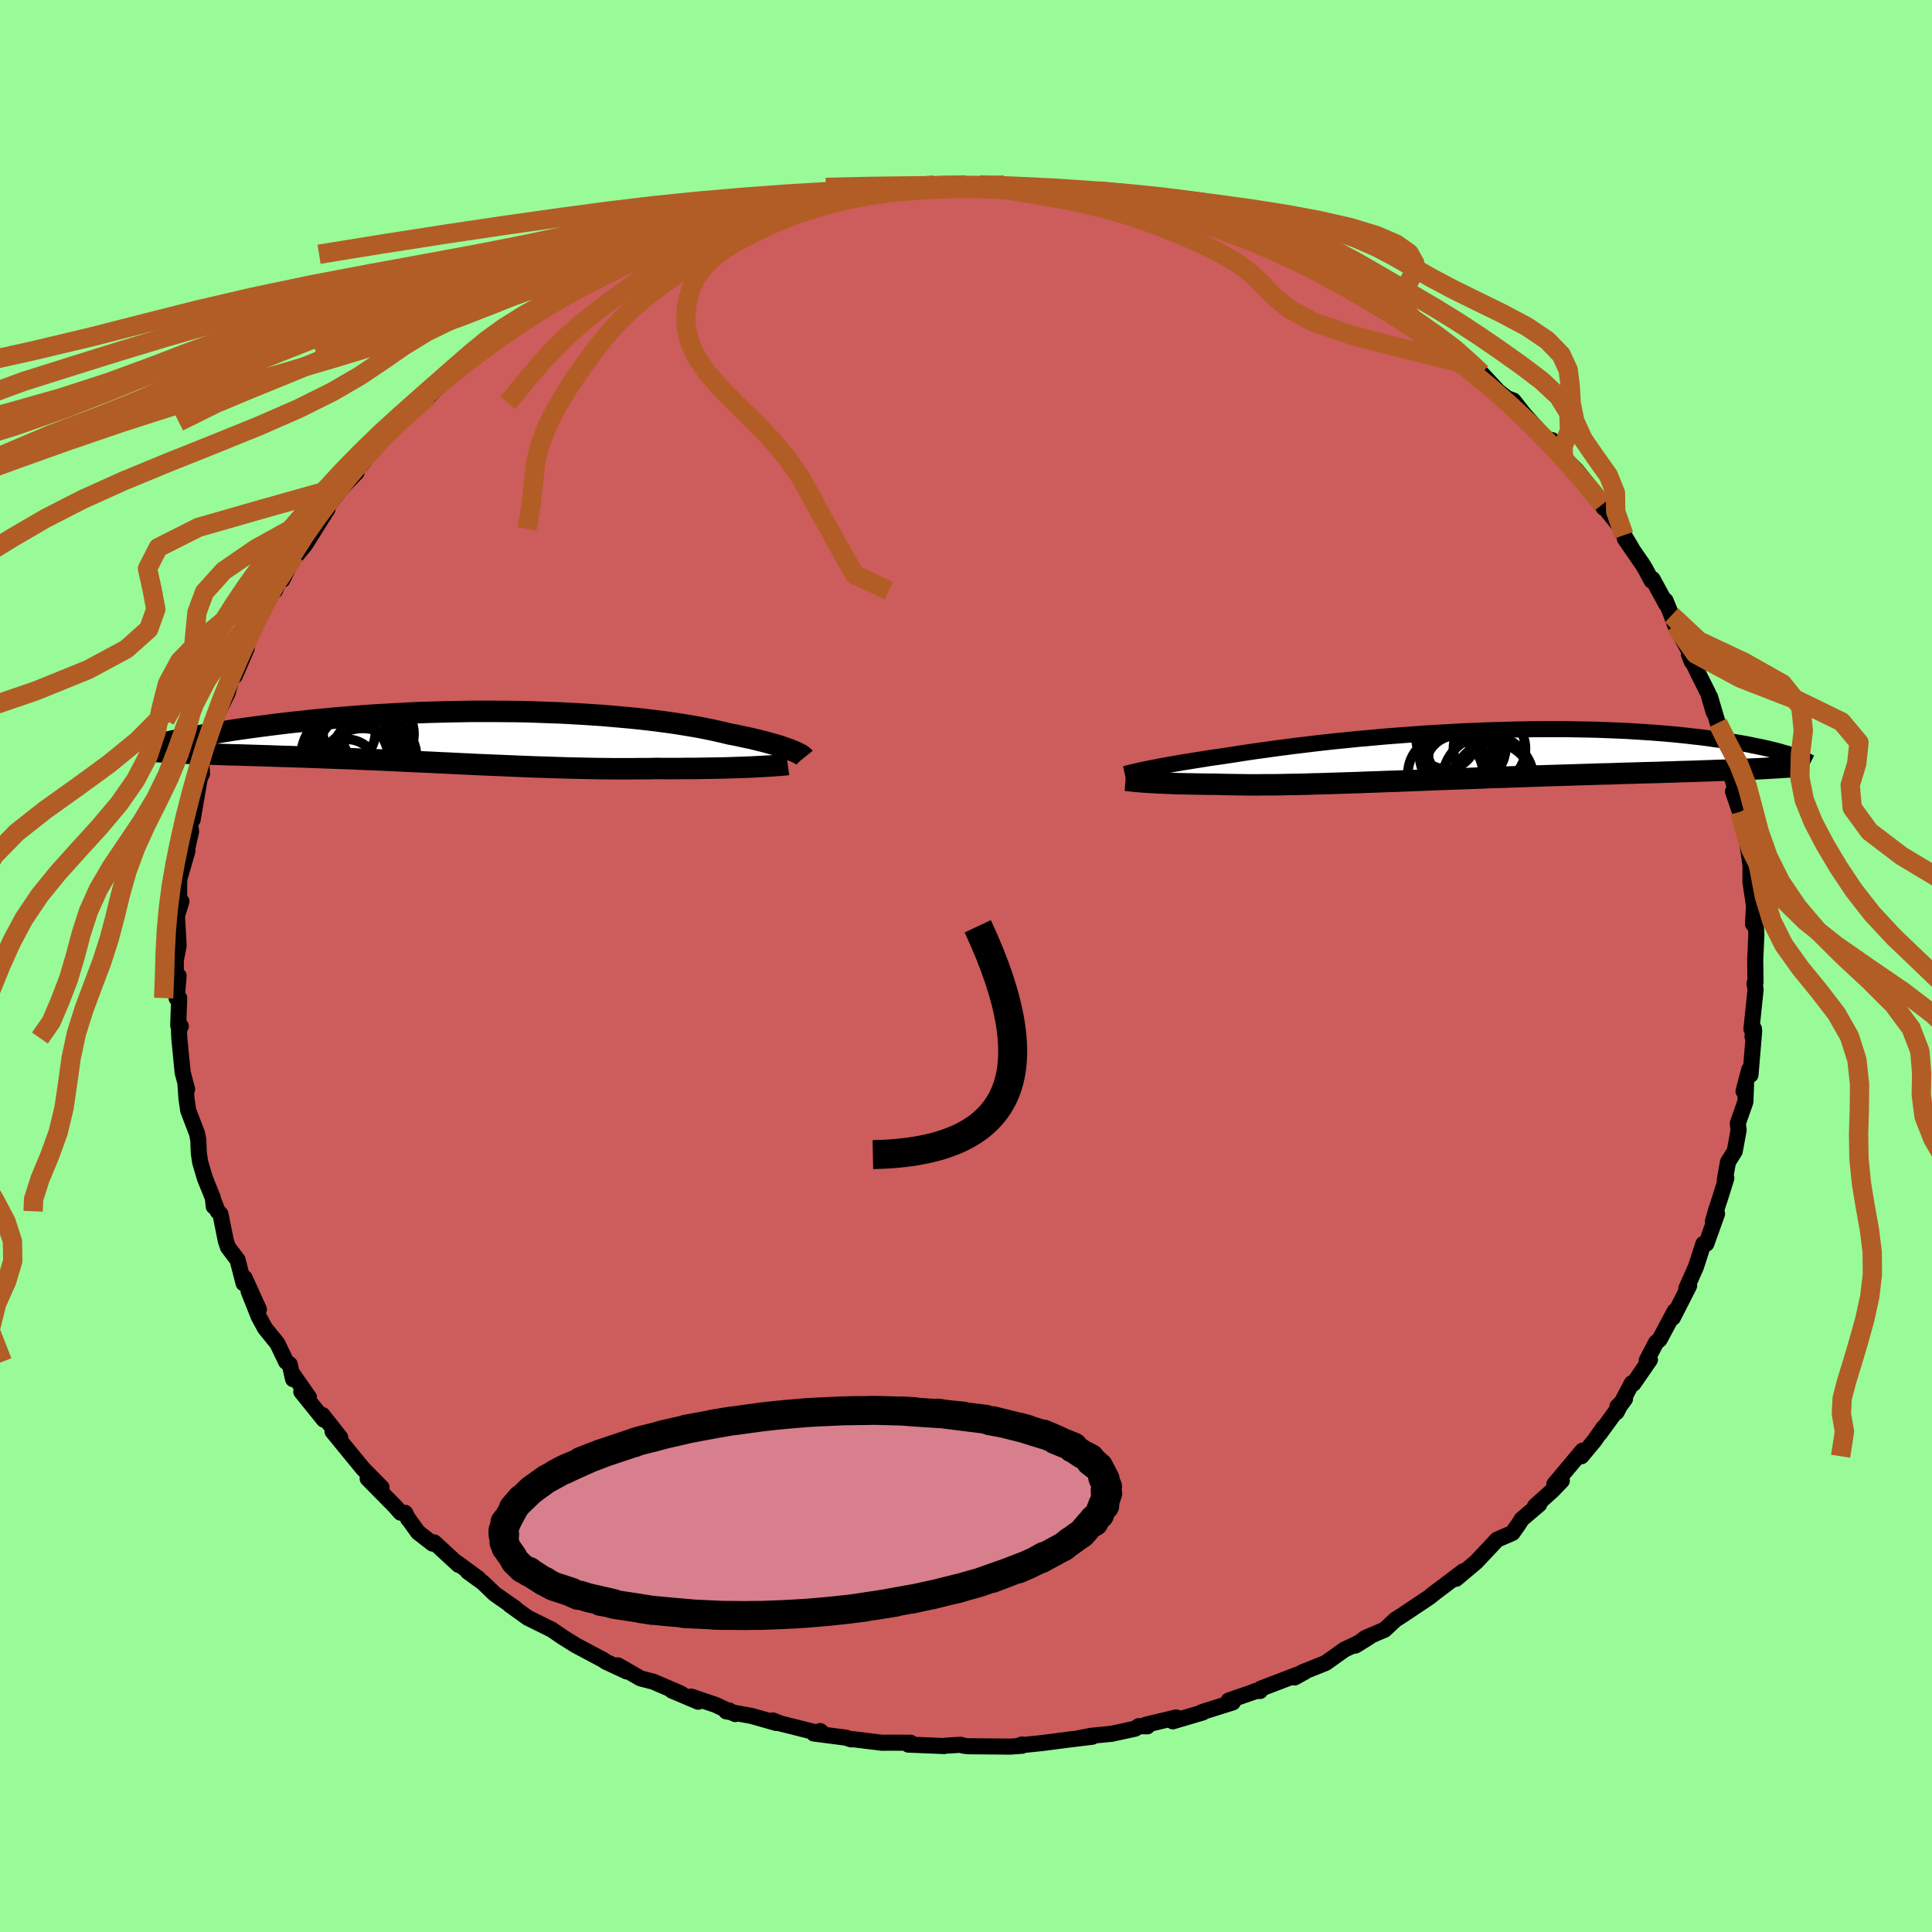 <svg viewBox="-100 -100 200 200" xmlns="http://www.w3.org/2000/svg" width="500" height="500" id="face-svg">
    <defs>
      <clipPath id="leftEyeClipPath">
        <polyline points="33.47,1.38 33.21,1.28 32.93,1.18 32.62,1.07 32.29,0.96 31.93,0.85 31.55,0.74 31.15,0.63 30.72,0.51 30.27,0.4 29.79,0.28 29.29,0.16 28.77,0.05 28.22,-0.07 27.65,-0.19 27.06,-0.3 26.49,-0.44 25.88,-0.58 25.24,-0.72 24.56,-0.86 23.84,-1 23.09,-1.13 22.3,-1.26 21.48,-1.39 20.63,-1.51 19.74,-1.63 18.83,-1.74 17.89,-1.85 16.92,-1.95 15.92,-2.04 14.9,-2.13 13.86,-2.22 12.8,-2.29 11.72,-2.36 10.63,-2.42 9.52,-2.48 8.4,-2.52 7.27,-2.56 6.14,-2.6 4.99,-2.62 3.84,-2.63 2.69,-2.64 1.54,-2.64 0.39,-2.64 -0.75,-2.62 -1.89,-2.6 -3.02,-2.57 -4.15,-2.54 -5.26,-2.5 -6.36,-2.45 -7.45,-2.39 -8.52,-2.33 -9.58,-2.27 -10.62,-2.2 -11.64,-2.12 -12.65,-2.04 -13.63,-1.96 -14.59,-1.87 -15.53,-1.78 -16.44,-1.69 -17.33,-1.59 -18.2,-1.5 -19.05,-1.4 -19.87,-1.3 -20.67,-1.2 -21.44,-1.1 -22.19,-1 -22.92,-0.9 -23.63,-0.8 -24.32,-0.7 -24.98,-0.59 -25.63,-0.49 -26.25,-0.39 -26.85,-0.29 -27.43,-0.19 -27.99,-0.08 -28.52,0.01 -29.03,0.11 -29.53,0.21 -30,0.31 -30.85,1.61 -30.45,1.63 -30.04,1.65 -29.61,1.67 -29.17,1.69 -28.71,1.71 -28.23,1.73 -27.73,1.74 -27.22,1.76 -26.7,1.78 -26.15,1.8 -25.59,1.82 -25.02,1.84 -24.43,1.86 -23.83,1.87 -23.21,1.89 -22.57,1.91 -21.91,1.93 -21.24,1.95 -20.55,1.97 -19.84,2 -19.12,2.02 -18.37,2.04 -17.62,2.07 -16.85,2.09 -16.06,2.12 -15.26,2.15 -14.45,2.18 -13.62,2.21 -12.78,2.24 -11.93,2.27 -11.07,2.31 -10.2,2.35 -9.31,2.38 -8.42,2.42 -7.52,2.46 -6.61,2.51 -5.7,2.55 -4.77,2.59 -3.84,2.63 -2.91,2.68 -1.97,2.72 -1.03,2.77 -0.08,2.81 0.87,2.86 1.82,2.9 2.78,2.94 3.73,2.98 4.69,3.02 5.65,3.06 6.6,3.1 7.56,3.13 8.51,3.16 9.46,3.19 10.4,3.22 11.34,3.24 12.28,3.26 13.21,3.28 14.14,3.29 15.06,3.3 15.97,3.3 16.87,3.3 17.77,3.29 18.65,3.29 19.52,3.27 20.27,3.28 21.02,3.28 21.75,3.28 22.46,3.27 23.17,3.27 23.87,3.26 24.55,3.25 25.21,3.24 25.86,3.23 26.49,3.22 27.11,3.2 27.7,3.18 28.28,3.16 28.83,3.14 29.37,3.12" />
      </clipPath>
      <clipPath id="rightEyeClipPath">
        <polyline points="-31.89,1.41 -31.51,1.33 -31.11,1.26 -30.68,1.17 -30.23,1.09 -29.74,1 -29.24,0.91 -28.7,0.82 -28.14,0.72 -27.55,0.63 -26.94,0.53 -26.3,0.43 -25.64,0.32 -24.95,0.22 -24.24,0.12 -23.51,0.01 -22.79,-0.1 -22.04,-0.22 -21.24,-0.34 -20.4,-0.46 -19.52,-0.58 -18.61,-0.71 -17.66,-0.83 -16.68,-0.96 -15.66,-1.08 -14.62,-1.21 -13.55,-1.33 -12.45,-1.45 -11.32,-1.56 -10.18,-1.68 -9.02,-1.78 -7.84,-1.89 -6.65,-1.99 -5.44,-2.08 -4.23,-2.17 -3.01,-2.26 -1.78,-2.33 -0.56,-2.4 0.67,-2.47 1.89,-2.52 3.11,-2.57 4.32,-2.61 5.52,-2.64 6.71,-2.67 7.88,-2.69 9.04,-2.7 10.19,-2.7 11.31,-2.7 12.42,-2.68 13.5,-2.66 14.56,-2.64 15.6,-2.6 16.61,-2.56 17.6,-2.52 18.56,-2.46 19.5,-2.4 20.4,-2.34 21.28,-2.27 22.13,-2.2 22.96,-2.12 23.75,-2.04 24.52,-1.95 25.26,-1.87 25.98,-1.78 26.67,-1.68 27.33,-1.59 27.97,-1.5 28.59,-1.4 29.18,-1.31 29.75,-1.21 30.3,-1.11 30.82,-1 31.32,-0.9 31.8,-0.8 32.26,-0.7 32.7,-0.59 33.11,-0.49 33.5,-0.39 33.87,-0.28 34.23,-0.18 30.67,1.43 30.09,1.46 29.49,1.49 28.87,1.51 28.24,1.54 27.58,1.56 26.91,1.58 26.23,1.61 25.52,1.63 24.8,1.66 24.07,1.68 23.32,1.7 22.55,1.73 21.77,1.75 20.98,1.78 20.17,1.8 19.34,1.82 18.49,1.85 17.62,1.87 16.74,1.9 15.84,1.93 14.92,1.95 14,1.98 13.05,2.01 12.1,2.04 11.13,2.07 10.15,2.1 9.16,2.13 8.16,2.16 7.15,2.2 6.14,2.23 5.12,2.27 4.09,2.3 3.07,2.34 2.04,2.38 1.01,2.42 -0.03,2.45 -1.06,2.49 -2.08,2.53 -3.11,2.57 -4.13,2.61 -5.14,2.65 -6.14,2.69 -7.14,2.72 -8.13,2.76 -9.11,2.79 -10.08,2.83 -11.03,2.86 -11.97,2.89 -12.9,2.92 -13.81,2.95 -14.71,2.97 -15.59,3 -16.45,3.02 -17.3,3.03 -18.12,3.05 -18.93,3.06 -19.71,3.06 -20.48,3.07 -21.22,3.07 -21.95,3.06 -22.65,3.05 -23.33,3.04 -23.99,3.03 -24.63,3.01 -25.22,3 -25.81,3 -26.37,2.99 -26.92,2.98 -27.46,2.97 -27.98,2.96 -28.48,2.95 -28.96,2.94 -29.43,2.92 -29.87,2.9 -30.3,2.88 -30.72,2.87 -31.11,2.84 -31.48,2.82 -31.83,2.8" />
      </clipPath>
      <filter id="fuzzy">
        <feTurbulence id="turbulence" baseFrequency="0.05" numOctaves="3" type="noise" result="noise" />
        <feDisplacementMap in="SourceGraphic" in2="noise" scale="2" />
      </filter>
      <linearGradient id="rainbowGradient" x1="0%" y1="0%" x2="100%" y2="0%">
        <stop offset="0%" style="stop-color: [object Object]; stop-opacity: 1" />
        <stop offset="50%" style="stop-color: [object Object]; stop-opacity: 1" />
        <stop offset="100%" style="stop-color: [object Object]; stop-opacity: 1" />
      </linearGradient>
    </defs>
    <rect x="-100" y="-100" width="100%" height="100%" fill="rgb(152, 251, 152)" />
    <polyline id="faceContour" points="81.72,1.18 81.73,1.7 81.62,1.82 81.74,2.41 81.31,6.53 81.57,6.51 81.42,7.31 81.59,6.73 81.21,11.27 81.08,10.72 80.49,12.96 80.75,12.29 80.68,14.06 79.9,16.28 79.98,17 79.58,19.17 78.88,20.3 78.55,22.15 78.71,21.96 78.07,24 77.65,25.29 77.31,26.49 77.75,25.64 76.64,28.75 76.33,28.77 75.56,31.15 74.57,33.37 74.86,33.09 74.37,34.06 73.17,36.41 73.37,35.73 71.8,38.67 71.44,38.97 70.47,40.83 70.8,40.76 69.08,43.25 68.92,43.2 67.35,46.18 67.44,45.6 68.22,44.81 65.61,48.39 65.99,47.79 65.03,49.16 63.71,50.75 63.82,50.17 60.91,53.64 61.68,53.28 60.7,54.3 58.9,55.92 59.34,55.73 57.54,57.26 57.21,57.78 56.57,58.69 54.98,59.38 53.61,60.84 52.81,61.69 52.3,62.12 50.73,63.44 51.49,62.65 48.13,65.19 48.8,64.67 47.98,65.33 44.94,67.36 44.48,67.64 43.33,68.71 41.32,69.57 40.31,70.35 41.75,69.46 40.32,70.23 39.2,70.75 37.23,72.15 34.81,73.12 34.02,73.65 35.07,73.07 30.51,74.81 30.44,75.05 29.97,75.05 30.07,75.04 27.19,76.04 27.62,76.23 24.38,77.25 24.52,77.27 21.41,78.19 21.76,77.79 18.59,78.55 18.77,78.71 17.88,78.69 17.52,78.95 15.08,79.48 12.94,79.69 11.53,79.97 13.06,79.79 10.89,80.05 7.88,80.44 5.56,80.68 5.78,80.59 5.8,80.72 4.58,80.81 3.55,80.8 0.16,80.77 -0.31,80.7 -0.56,80.62 -2.09,80.71 -2.25,80.75 -5.97,80.6 -5.73,80.41 -7.59,80.4 -8.7,80.41 -11.71,80.04 -11.89,80.06 -12.44,79.88 -15.76,79.45 -15.09,79.2 -14.72,79.54 -19.19,78.42 -20,78.1 -19.61,78.37 -22.21,77.63 -24.82,77.16 -24.51,77.07 -23.89,77.44 -25.94,76.48 -28.46,75.63 -27.72,76.16 -30.44,75.01 -29.48,75.33 -32.39,74.08 -33.68,73.75 -36.03,72.4 -36.26,72.42 -35.12,73.03 -37.29,72.02 -37.54,71.84 -40.4,70.32 -41.93,69.36 -41.89,69.38 -42.88,68.7 -45.37,67.47 -47.22,66.14 -46.67,66.48 -48.78,65.01 -50.01,63.83 -51.57,62.7 -50.47,63.41 -52.66,61.8 -52.52,62 -55.06,59.66 -55.23,59.79 -56.72,58.63 -57.79,57.15 -57.74,57.26 -58.06,56.61 -58.53,56.59 -59.14,55.9 -61.94,53.06 -60.5,53.98 -62.41,52.05 -63.79,50.37 -65.57,48.19 -64.78,48.81 -66.62,46.48 -66.47,46.97 -68.81,44.07 -68.02,44.65 -69.63,42.34 -69.66,42.77 -70.01,41.23 -70.38,40.97 -71.29,39.07 -72.55,37.52 -73.21,36.31 -74.27,33.65 -73.2,35.55 -74.67,32.3 -74.78,32.85 -75.41,30.42 -76.4,29.11 -76.62,28.46 -77.18,25.68 -77.47,25.39 -77.9,24.29 -77.87,24.9 -77.97,23.99 -78.79,21.97 -79.28,20.3 -79.42,19.36 -79.47,18.04 -79.6,17.35 -80.52,14.94 -80.69,13.77 -80.81,12.08 -80.63,12.75 -81.09,11.03 -81.44,7.46 -81.49,6.12 -81.28,6.23 -81.55,6.15 -81.45,3.32 -81.71,3.35 -81.51,1.02 -81.8,0.8 -81.8,-0.59 -81.51,-2.11 -81.68,-5.21 -81.22,-6.69 -81.44,-6.02 -81.46,-8.07 -81.44,-9 -80.59,-11.94 -81.07,-10.27 -80.53,-12.54 -80.22,-13.93 -80.43,-15.42 -80.28,-15.28 -80.06,-15.14 -79.33,-19.4 -79.09,-19.9 -79.15,-20.9 -78.33,-23.6 -78.27,-23.67 -77.81,-24.97 -77.81,-25.48 -76.42,-28.3 -76.05,-29.73 -75.7,-30.03 -74.47,-32.87 -74.96,-32.08 -74.72,-32.61 -73.97,-34.63 -73.43,-35.51 -73.31,-35.7 -71.88,-38.83 -71.54,-38.85 -70.93,-40.27 -70.78,-39.97 -69.5,-42.52 -69.53,-42.26 -68.41,-43.62 -66.09,-47.32 -67.83,-45.25 -67.07,-46.22 -66.05,-47.67 -64.58,-49.55 -63.09,-51.09 -63.95,-50.41 -62.33,-52.22 -62.7,-52.07 -60.85,-54.17 -58.74,-56.11 -58.72,-56.33 -57.43,-57.29 -55.57,-59.03 -56.32,-58.29 -55.69,-58.96 -53.29,-61.15 -52.52,-61.66 -51.59,-62.44 -49.85,-64.01 -50.42,-63.68 -49.3,-64.27 -48.07,-65.13 -47.48,-65.9 -44.71,-67.65 -45.53,-67.11 -45.57,-66.91 -43,-68.66 -40.85,-69.82 -41.29,-69.93 -37.81,-71.52 -38.05,-71.5 -37.08,-72.17 -37.64,-71.53 -32.8,-73.97 -32.62,-74.15 -33.82,-73.68 -31.03,-74.5 -30.93,-74.93 -29.24,-75.33 -28.25,-75.88 -26.89,-76.25 -25.31,-76.99 -23.21,-77.49 -22.8,-77.46 -23.24,-77.4 -18.63,-78.9 -18.17,-78.59 -17.09,-79.1 -18.46,-78.62 -16.86,-79.13 -13.61,-79.72 -12.2,-79.86 -12.64,-79.65 -9.2,-80.29 -10.13,-80.27 -7.02,-80.6 -5.27,-80.79 -5.61,-80.68 -3.3,-80.65 -1.63,-80.92 -3.31,-80.85 0.82,-80.86 0.02,-80.86 3.3,-80.66 3.44,-80.59 3.97,-80.83 4.63,-80.62 9.42,-80.14 9.89,-80.23 10.62,-79.94 11.69,-80.04 14.14,-79.53 13.28,-79.76 16.16,-79.04 14.83,-79.45 15.62,-79.5 20.24,-78.18 20.76,-78.04 19.87,-78.29 21.64,-78.01 25.39,-76.68 24.35,-77.06 26.89,-76.26 27.18,-76.29 30.52,-75.28 29.73,-75.28 31.27,-74.55 32.83,-74.13 34.6,-73.33 34.74,-73.37 34.59,-73.2 36.99,-71.94 37.45,-71.93 39.33,-70.89 40.74,-69.96 39.92,-70.29 42.19,-69.22 44.85,-67.42 45.08,-67.34 45.32,-67.47 46.94,-66.38 47.92,-65.53 49.93,-64.07 50.83,-63.55 52.3,-62.34 51.49,-62.69 53.68,-60.87 53.36,-61.36 55.1,-59.49 56.01,-58.78 56.67,-58.53 57.77,-57.13 60.05,-54.58 60.68,-54.43 60.93,-53.65 61.99,-52.5 61.86,-52.64 63.2,-51.32 64.91,-49.18 65.25,-48.76 66.02,-47.43 65.86,-47.77 67.67,-45.53 68.11,-44.6 68.95,-43.19 68.21,-44.23 70.09,-41.5 70.35,-41.06 70.98,-39.88 71.07,-40.06 72.51,-37.42 72.42,-37.82 73.04,-36.3 73.41,-35.27 74.79,-32.72 75.13,-31.51 74.84,-32.26 75.81,-30.26 76.84,-28.21 77.4,-26.27 77.02,-27.86 77.82,-25.16 78.41,-23.44 78.46,-22.47 79.08,-20.97 78.72,-21.35 79.69,-18.22 79.4,-18.07 80.12,-15.95 80.04,-16.61 80.39,-15.24 80.72,-13.9 81.11,-11.16 81.32,-9.53 81.22,-10.46 81.2,-8.74 81.58,-6.21 81.47,-4.36 81.7,-5.04 81.82,-3.32 81.7,-0.63 81.72,1.18 81.73,1.7" fill="rgb(205, 92, 92)" stroke="black" stroke-width="1.667" stroke-linejoin="round" filter="url(#fuzzy)" />
    <g transform="translate(50.69 -21.82)">
      <polyline id="rightCountour" points="-31.89,1.41 -31.51,1.33 -31.11,1.26 -30.68,1.17 -30.23,1.09 -29.74,1 -29.24,0.91 -28.7,0.82 -28.14,0.72 -27.55,0.63 -26.94,0.53 -26.3,0.43 -25.64,0.32 -24.95,0.22 -24.24,0.12 -23.51,0.01 -22.79,-0.1 -22.04,-0.22 -21.24,-0.34 -20.4,-0.46 -19.52,-0.58 -18.61,-0.71 -17.66,-0.83 -16.68,-0.96 -15.66,-1.08 -14.62,-1.21 -13.55,-1.33 -12.45,-1.45 -11.32,-1.56 -10.18,-1.68 -9.02,-1.78 -7.84,-1.89 -6.65,-1.99 -5.44,-2.08 -4.23,-2.17 -3.01,-2.26 -1.78,-2.33 -0.56,-2.4 0.67,-2.47 1.89,-2.52 3.11,-2.57 4.32,-2.61 5.52,-2.64 6.71,-2.67 7.88,-2.69 9.04,-2.7 10.19,-2.7 11.31,-2.7 12.42,-2.68 13.5,-2.66 14.56,-2.64 15.6,-2.6 16.61,-2.56 17.6,-2.52 18.56,-2.46 19.5,-2.4 20.4,-2.34 21.28,-2.27 22.13,-2.2 22.96,-2.12 23.75,-2.04 24.52,-1.95 25.26,-1.87 25.98,-1.78 26.67,-1.68 27.33,-1.59 27.97,-1.5 28.59,-1.4 29.18,-1.31 29.75,-1.21 30.3,-1.11 30.82,-1 31.32,-0.9 31.8,-0.8 32.26,-0.7 32.7,-0.59 33.11,-0.49 33.5,-0.39 33.87,-0.28 34.23,-0.18 30.67,1.43 30.09,1.46 29.49,1.49 28.87,1.51 28.24,1.54 27.58,1.56 26.91,1.58 26.23,1.61 25.52,1.63 24.8,1.66 24.07,1.68 23.32,1.7 22.55,1.73 21.77,1.75 20.98,1.78 20.17,1.8 19.34,1.82 18.49,1.85 17.62,1.87 16.74,1.9 15.84,1.93 14.92,1.95 14,1.98 13.05,2.01 12.1,2.04 11.13,2.07 10.15,2.1 9.16,2.13 8.16,2.16 7.15,2.2 6.14,2.23 5.12,2.27 4.09,2.3 3.07,2.34 2.04,2.38 1.01,2.42 -0.03,2.45 -1.06,2.49 -2.08,2.53 -3.11,2.57 -4.13,2.61 -5.14,2.65 -6.14,2.69 -7.14,2.72 -8.13,2.76 -9.11,2.79 -10.08,2.83 -11.03,2.86 -11.97,2.89 -12.9,2.92 -13.81,2.95 -14.71,2.97 -15.59,3 -16.45,3.02 -17.3,3.03 -18.12,3.05 -18.93,3.06 -19.71,3.06 -20.48,3.07 -21.22,3.07 -21.95,3.06 -22.65,3.05 -23.33,3.04 -23.99,3.03 -24.63,3.01 -25.22,3 -25.81,3 -26.37,2.99 -26.92,2.98 -27.46,2.97 -27.98,2.96 -28.48,2.95 -28.96,2.94 -29.43,2.92 -29.87,2.9 -30.3,2.88 -30.72,2.87 -31.11,2.84 -31.48,2.82 -31.83,2.8" fill="white" stroke="white" stroke-width="0" stroke-linejoin="round" filter="url(#fuzzy)" />
    </g>
    <g transform="translate(-51.55 -23.72)">
      <polyline id="leftCountour" points="33.47,1.38 33.21,1.28 32.93,1.18 32.62,1.07 32.29,0.96 31.93,0.85 31.55,0.74 31.15,0.63 30.72,0.51 30.27,0.4 29.79,0.28 29.29,0.16 28.77,0.05 28.22,-0.07 27.65,-0.19 27.06,-0.3 26.49,-0.44 25.88,-0.58 25.24,-0.72 24.56,-0.86 23.84,-1 23.09,-1.13 22.3,-1.26 21.48,-1.39 20.63,-1.51 19.74,-1.63 18.83,-1.74 17.89,-1.85 16.92,-1.95 15.92,-2.04 14.9,-2.13 13.86,-2.22 12.8,-2.29 11.72,-2.36 10.63,-2.42 9.52,-2.48 8.4,-2.52 7.27,-2.56 6.14,-2.6 4.99,-2.62 3.84,-2.63 2.69,-2.64 1.54,-2.64 0.39,-2.64 -0.75,-2.62 -1.89,-2.6 -3.02,-2.57 -4.15,-2.54 -5.26,-2.5 -6.36,-2.45 -7.45,-2.39 -8.52,-2.33 -9.58,-2.27 -10.62,-2.2 -11.64,-2.12 -12.65,-2.04 -13.63,-1.96 -14.59,-1.87 -15.53,-1.78 -16.44,-1.69 -17.33,-1.59 -18.2,-1.5 -19.05,-1.4 -19.87,-1.3 -20.67,-1.2 -21.44,-1.1 -22.19,-1 -22.92,-0.9 -23.63,-0.8 -24.32,-0.7 -24.98,-0.59 -25.63,-0.49 -26.25,-0.39 -26.85,-0.29 -27.43,-0.19 -27.99,-0.08 -28.52,0.01 -29.03,0.11 -29.53,0.21 -30,0.31 -30.85,1.61 -30.45,1.63 -30.04,1.65 -29.61,1.67 -29.17,1.69 -28.71,1.71 -28.23,1.73 -27.73,1.74 -27.22,1.76 -26.7,1.78 -26.15,1.8 -25.59,1.82 -25.02,1.84 -24.43,1.86 -23.83,1.87 -23.21,1.89 -22.57,1.91 -21.91,1.93 -21.24,1.95 -20.55,1.97 -19.84,2 -19.12,2.02 -18.37,2.04 -17.62,2.07 -16.85,2.09 -16.06,2.12 -15.26,2.15 -14.45,2.18 -13.62,2.21 -12.78,2.24 -11.93,2.27 -11.07,2.31 -10.2,2.35 -9.31,2.38 -8.42,2.42 -7.52,2.46 -6.61,2.51 -5.7,2.55 -4.77,2.59 -3.84,2.63 -2.91,2.68 -1.97,2.72 -1.03,2.77 -0.08,2.81 0.87,2.86 1.82,2.9 2.78,2.94 3.73,2.98 4.69,3.02 5.65,3.06 6.6,3.1 7.56,3.13 8.51,3.16 9.46,3.19 10.4,3.22 11.34,3.24 12.28,3.26 13.21,3.28 14.14,3.29 15.06,3.3 15.97,3.3 16.87,3.3 17.77,3.29 18.65,3.29 19.52,3.27 20.27,3.28 21.02,3.28 21.75,3.28 22.46,3.27 23.17,3.27 23.87,3.26 24.55,3.25 25.21,3.24 25.86,3.23 26.49,3.22 27.11,3.2 27.7,3.18 28.28,3.16 28.83,3.14 29.37,3.12" fill="white" stroke="white" stroke-width="0" stroke-linejoin="round" filter="url(#fuzzy)" />
    </g>
    <g transform="translate(50.69 -21.82)">
      <polyline id="rightUpper" points="-34.25,1.96 -34.12,1.93 -33.97,1.88 -33.8,1.84 -33.6,1.79 -33.38,1.74 -33.13,1.68 -32.86,1.62 -32.56,1.55 -32.24,1.48 -31.89,1.41 -31.51,1.33 -31.11,1.26 -30.68,1.17 -30.23,1.09 -29.74,1 -29.24,0.91 -28.7,0.82 -28.14,0.72 -27.55,0.63 -26.94,0.53 -26.3,0.43 -25.64,0.32 -24.95,0.22 -24.24,0.12 -23.51,0.01 -22.79,-0.1 -22.04,-0.22 -21.24,-0.34 -20.4,-0.46 -19.52,-0.58 -18.61,-0.71 -17.66,-0.83 -16.68,-0.96 -15.66,-1.08 -14.62,-1.21 -13.55,-1.33 -12.45,-1.45 -11.32,-1.56 -10.18,-1.68 -9.02,-1.78 -7.84,-1.89 -6.65,-1.99 -5.44,-2.08 -4.23,-2.17 -3.01,-2.26 -1.78,-2.33 -0.56,-2.4 0.67,-2.47 1.89,-2.52 3.11,-2.57 4.32,-2.61 5.52,-2.64 6.71,-2.67 7.88,-2.69 9.04,-2.7 10.19,-2.7 11.31,-2.7 12.42,-2.68 13.5,-2.66 14.56,-2.64 15.6,-2.6 16.61,-2.56 17.6,-2.52 18.56,-2.46 19.5,-2.4 20.4,-2.34 21.28,-2.27 22.13,-2.2 22.96,-2.12 23.75,-2.04 24.52,-1.95 25.26,-1.87 25.98,-1.78 26.67,-1.68 27.33,-1.59 27.97,-1.5 28.59,-1.4 29.18,-1.31 29.75,-1.21 30.3,-1.11 30.82,-1 31.32,-0.9 31.8,-0.8 32.26,-0.7 32.7,-0.59 33.11,-0.49 33.5,-0.39 33.87,-0.28 34.23,-0.18 34.56,-0.08 34.87,0.02 35.16,0.12 35.44,0.22 35.7,0.32 35.94,0.41 36.16,0.51 36.36,0.6 36.55,0.69 36.73,0.78" fill="none" stroke="black" stroke-width="1.667" stroke-linejoin="round" filter="url(#fuzzy)" />
      <polyline id="rightLower" points="-34.18,2.59 -34.05,2.6 -33.89,2.62 -33.71,2.64 -33.51,2.66 -33.28,2.69 -33.04,2.71 -32.77,2.73 -32.48,2.76 -32.16,2.78 -31.83,2.8 -31.48,2.82 -31.11,2.84 -30.72,2.87 -30.3,2.88 -29.87,2.9 -29.43,2.92 -28.96,2.94 -28.48,2.95 -27.98,2.96 -27.46,2.97 -26.92,2.98 -26.37,2.99 -25.81,3 -25.22,3 -24.63,3.01 -23.99,3.03 -23.33,3.04 -22.65,3.05 -21.95,3.06 -21.22,3.07 -20.48,3.07 -19.71,3.06 -18.93,3.06 -18.12,3.05 -17.3,3.03 -16.45,3.02 -15.59,3 -14.71,2.97 -13.81,2.95 -12.9,2.92 -11.97,2.89 -11.03,2.86 -10.08,2.83 -9.11,2.79 -8.13,2.76 -7.14,2.72 -6.14,2.69 -5.14,2.65 -4.13,2.61 -3.11,2.57 -2.08,2.53 -1.06,2.49 -0.03,2.45 1.01,2.42 2.04,2.38 3.07,2.34 4.09,2.3 5.12,2.27 6.14,2.23 7.15,2.2 8.16,2.16 9.16,2.13 10.15,2.1 11.13,2.07 12.1,2.04 13.05,2.01 14,1.98 14.92,1.95 15.84,1.93 16.74,1.9 17.62,1.87 18.49,1.85 19.34,1.82 20.17,1.8 20.98,1.78 21.77,1.75 22.55,1.73 23.32,1.7 24.07,1.68 24.8,1.66 25.52,1.63 26.23,1.61 26.91,1.58 27.58,1.56 28.24,1.54 28.87,1.51 29.49,1.49 30.09,1.46 30.67,1.43 31.24,1.41 31.79,1.38 32.32,1.35 32.83,1.32 33.33,1.29 33.81,1.26 34.27,1.23 34.72,1.2 35.15,1.17 35.56,1.14" fill="none" stroke="black" stroke-width="2.222" stroke-linejoin="round" filter="url(#fuzzy)" />
      <circle r="4.108" cx="0.374" cy="-0.008" stroke="black" fill="none" stroke-width="1.0" filter="url(#fuzzy)" clip-path="url(#rightEyeClipPath)" /><circle r="3.222" cx="0.094" cy="1.177" stroke="black" fill="none" stroke-width="1.0" filter="url(#fuzzy)" clip-path="url(#rightEyeClipPath)" /><circle r="3.112" cx="-0.981" cy="-1.693" stroke="black" fill="none" stroke-width="1.0" filter="url(#fuzzy)" clip-path="url(#rightEyeClipPath)" /><circle r="3.728" cx="3.499" cy="-0.668" stroke="black" fill="none" stroke-width="1.0" filter="url(#fuzzy)" clip-path="url(#rightEyeClipPath)" /><circle r="4.742" cx="3.354" cy="2.647" stroke="black" fill="none" stroke-width="1.0" filter="url(#fuzzy)" clip-path="url(#rightEyeClipPath)" /><circle r="4.1" cx="1.104" cy="-0.913" stroke="black" fill="none" stroke-width="1.0" filter="url(#fuzzy)" clip-path="url(#rightEyeClipPath)" /><circle r="4.086" cx="3.859" cy="2.797" stroke="black" fill="none" stroke-width="1.0" filter="url(#fuzzy)" clip-path="url(#rightEyeClipPath)" /><circle r="3.54" cx="0.324" cy="-0.158" stroke="black" fill="none" stroke-width="1.0" filter="url(#fuzzy)" clip-path="url(#rightEyeClipPath)" /><circle r="3.786" cx="0.954" cy="0.397" stroke="black" fill="none" stroke-width="1.0" filter="url(#fuzzy)" clip-path="url(#rightEyeClipPath)" /><circle r="3.888" cx="-1.056" cy="1.917" stroke="black" fill="none" stroke-width="1.0" filter="url(#fuzzy)" clip-path="url(#rightEyeClipPath)" />
      </g>
    <g transform="translate(-51.55 -23.72)">
      <polyline id="leftUpper" points="34.81,2.14 34.77,2.09 34.71,2.03 34.64,1.97 34.54,1.9 34.42,1.82 34.27,1.74 34.11,1.66 33.92,1.57 33.71,1.48 33.47,1.38 33.21,1.28 32.93,1.18 32.62,1.07 32.29,0.96 31.93,0.85 31.55,0.74 31.15,0.63 30.72,0.51 30.27,0.4 29.79,0.28 29.29,0.16 28.77,0.05 28.22,-0.07 27.65,-0.19 27.06,-0.3 26.49,-0.44 25.88,-0.58 25.24,-0.72 24.56,-0.86 23.84,-1 23.09,-1.13 22.3,-1.26 21.48,-1.39 20.63,-1.51 19.74,-1.63 18.83,-1.74 17.89,-1.85 16.92,-1.95 15.92,-2.04 14.9,-2.13 13.86,-2.22 12.8,-2.29 11.72,-2.36 10.63,-2.42 9.52,-2.48 8.4,-2.52 7.27,-2.56 6.14,-2.6 4.99,-2.62 3.84,-2.63 2.69,-2.64 1.54,-2.64 0.39,-2.64 -0.75,-2.62 -1.89,-2.6 -3.02,-2.57 -4.15,-2.54 -5.26,-2.5 -6.36,-2.45 -7.45,-2.39 -8.52,-2.33 -9.58,-2.27 -10.62,-2.2 -11.64,-2.12 -12.65,-2.04 -13.63,-1.96 -14.59,-1.87 -15.53,-1.78 -16.44,-1.69 -17.33,-1.59 -18.2,-1.5 -19.05,-1.4 -19.87,-1.3 -20.67,-1.2 -21.44,-1.1 -22.19,-1 -22.92,-0.9 -23.63,-0.8 -24.32,-0.7 -24.98,-0.59 -25.63,-0.49 -26.25,-0.39 -26.85,-0.29 -27.43,-0.19 -27.99,-0.08 -28.52,0.01 -29.03,0.11 -29.53,0.21 -30,0.31 -30.45,0.4 -30.88,0.49 -31.29,0.59 -31.67,0.68 -32.04,0.76 -32.39,0.85 -32.72,0.93 -33.03,1.02 -33.32,1.1 -33.59,1.17" fill="none" stroke="black" stroke-width="2.222" stroke-linejoin="round" filter="url(#fuzzy)" />
      <polyline id="leftLower" points="33.1,2.86 32.88,2.89 32.62,2.91 32.33,2.94 32,2.96 31.63,2.99 31.23,3.02 30.81,3.04 30.35,3.07 29.87,3.09 29.37,3.12 28.83,3.14 28.28,3.16 27.7,3.18 27.11,3.2 26.49,3.22 25.86,3.23 25.21,3.24 24.55,3.25 23.87,3.26 23.17,3.27 22.46,3.27 21.75,3.28 21.02,3.28 20.27,3.28 19.52,3.27 18.65,3.29 17.77,3.29 16.87,3.3 15.97,3.3 15.06,3.3 14.14,3.29 13.21,3.28 12.28,3.26 11.34,3.24 10.4,3.22 9.46,3.19 8.51,3.16 7.56,3.13 6.6,3.1 5.65,3.06 4.69,3.02 3.73,2.98 2.78,2.94 1.82,2.9 0.87,2.86 -0.08,2.81 -1.03,2.77 -1.97,2.72 -2.91,2.68 -3.84,2.63 -4.77,2.59 -5.7,2.55 -6.61,2.51 -7.52,2.46 -8.42,2.42 -9.31,2.38 -10.2,2.35 -11.07,2.31 -11.93,2.27 -12.78,2.24 -13.62,2.21 -14.45,2.18 -15.26,2.15 -16.06,2.12 -16.85,2.09 -17.62,2.07 -18.37,2.04 -19.12,2.02 -19.84,2 -20.55,1.97 -21.24,1.95 -21.91,1.93 -22.57,1.91 -23.21,1.89 -23.83,1.87 -24.43,1.86 -25.02,1.84 -25.59,1.82 -26.15,1.8 -26.7,1.78 -27.22,1.76 -27.73,1.74 -28.23,1.73 -28.71,1.71 -29.17,1.69 -29.61,1.67 -30.04,1.65 -30.45,1.63 -30.85,1.61 -31.22,1.58 -31.58,1.56 -31.93,1.54 -32.26,1.51 -32.57,1.49 -32.86,1.46 -33.14,1.43 -33.4,1.41 -33.65,1.38 -33.88,1.35" fill="none" stroke="black" stroke-width="2.222" stroke-linejoin="round" filter="url(#fuzzy)" />
      <circle r="4.422" cx="-9.733" cy="2.167" stroke="black" fill="none" stroke-width="1.0" filter="url(#fuzzy)" clip-path="url(#leftEyeClipPath)" /><circle r="3.436" cx="-13.023" cy="-0.488" stroke="black" fill="none" stroke-width="1.0" filter="url(#fuzzy)" clip-path="url(#leftEyeClipPath)" /><circle r="4.262" cx="-12.483" cy="2.327" stroke="black" fill="none" stroke-width="1.0" filter="url(#fuzzy)" clip-path="url(#leftEyeClipPath)" /><circle r="4.494" cx="-10.903" cy="3.612" stroke="black" fill="none" stroke-width="1.0" filter="url(#fuzzy)" clip-path="url(#leftEyeClipPath)" /><circle r="4.536" cx="-11.093" cy="1.852" stroke="black" fill="none" stroke-width="1.0" filter="url(#fuzzy)" clip-path="url(#leftEyeClipPath)" /><circle r="4.99" cx="-12.298" cy="2.092" stroke="black" fill="none" stroke-width="1.0" filter="url(#fuzzy)" clip-path="url(#leftEyeClipPath)" /><circle r="3.43" cx="-9.758" cy="0.522" stroke="black" fill="none" stroke-width="1.0" filter="url(#fuzzy)" clip-path="url(#leftEyeClipPath)" /><circle r="3.196" cx="-12.543" cy="3.447" stroke="black" fill="none" stroke-width="1.0" filter="url(#fuzzy)" clip-path="url(#leftEyeClipPath)" /><circle r="3.714" cx="-9.308" cy="-0.308" stroke="black" fill="none" stroke-width="1.0" filter="url(#fuzzy)" clip-path="url(#leftEyeClipPath)" /><circle r="4.06" cx="-10.988" cy="-0.753" stroke="black" fill="none" stroke-width="1.0" filter="url(#fuzzy)" clip-path="url(#leftEyeClipPath)" />
    </g>
    <g id="hairs">
      <polyline points="-3.31,-80.85 -4.82,-80.72 -7.34,-80.51 -10.79,-80.21 -14.39,-79.82 -17.55,-79.38 -20.15,-78.88 -22.4,-78.33 -24.62,-77.73 -27.07,-77.06 -29.86,-76.31 -33.04,-75.5 -36.54,-74.61 -40.29,-73.64 -44.24,-72.61 -48.33,-71.51 -52.57,-70.36 -56.99,-69.16 -61.67,-67.92 -66.58,-66.63 -71.6,-65.3 -76.5,-63.91 -81.04,-62.46 -85.19,-60.94 -89.17,-59.33 -93.47,-57.65 -98.53,-55.88 -104.53,-54.04 -111.39,-52.11 -119.02,-50.05 -127.46,-47.74 -135.31,-45.25" fill="none" stroke="rgb(178, 93, 37)" stroke-width="2" stroke-linejoin="round" filter="url(#fuzzy)" /><polyline points="-3.3,-80.65 -5.39,-80.56 -8.15,-80.24 -10.65,-79.84 -13.01,-79.38 -15.28,-78.89 -17.41,-78.34 -19.33,-77.73 -21.05,-77.06 -22.62,-76.32 -24.1,-75.5 -25.53,-74.61 -26.98,-73.64 -28.49,-72.6 -30.07,-71.5 -31.67,-70.35 -33.24,-69.15 -34.69,-67.9 -36,-66.62 -37.19,-65.29 -38.29,-63.9 -39.37,-62.45 -40.44,-60.93 -41.49,-59.32 -42.48,-57.64 -43.37,-55.87 -44.08,-54.03 -44.55,-52.11 -44.77,-50.05 -45.02,-47.74 -45.44,-45.25" fill="none" stroke="rgb(178, 93, 37)" stroke-width="2" stroke-linejoin="round" filter="url(#fuzzy)" /><polyline points="-22.8,-77.46 -25.53,-76.8 -28.5,-75.94 -31.2,-75.07 -33.55,-74.19 -35.89,-73.25 -38.61,-72.21 -41.91,-71.05 -45.63,-69.79 -49.42,-68.46 -52.88,-67.08 -55.78,-65.67 -58.19,-64.2 -60.38,-62.68 -62.75,-61.09 -65.61,-59.43 -69.11,-57.69 -73.23,-55.89 -77.79,-54.04 -82.52,-52.15 -87.15,-50.24 -91.43,-48.31 -95.26,-46.35 -98.71,-44.34 -102.08,-42.27 -105.84,-40.17 -110.35,-38.08 -115.72,-36.01 -121.56,-33.98 -127.11,-31.95 -131.65,-29.89 -135.62,-27.68 -142.92,-24.97" fill="none" stroke="rgb(178, 93, 37)" stroke-width="2" stroke-linejoin="round" filter="url(#fuzzy)" /><polyline points="-28.25,-75.88 -32.28,-74.97 -35.51,-74.16 -37.66,-73.32 -39.85,-72.32 -42.51,-71.16 -45.56,-69.89 -48.84,-68.56 -52.36,-67.19 -56.25,-65.81 -60.61,-64.39 -65.44,-62.92 -70.69,-61.38 -76.2,-59.76 -81.81,-58.06 -87.4,-56.27 -92.9,-54.39 -98.25,-52.48 -103.37,-50.61 -108.28,-48.85 -113.4,-47.19 -119.59,-45.38 -128.48,-42.26" fill="none" stroke="rgb(178, 93, 37)" stroke-width="2" stroke-linejoin="round" filter="url(#fuzzy)" /><polyline points="-37.64,-71.53 -38.88,-71.01 -40.97,-69.95 -43.34,-68.72 -45.67,-67.43 -47.77,-66.12 -49.63,-64.78 -51.35,-63.36 -53.06,-61.87 -54.86,-60.29 -56.75,-58.62 -58.71,-56.88 -60.69,-55.07 -62.63,-53.18 -64.53,-51.24 -66.36,-49.26 -68.12,-47.28 -69.81,-45.33 -71.41,-43.41 -72.91,-41.51 -74.32,-39.57 -75.67,-37.58 -76.96,-35.54 -78.23,-33.5 -79.5,-31.41 -80.92,-28.95 -82.9,-25.48" fill="none" stroke="rgb(178, 93, 37)" stroke-width="2" stroke-linejoin="round" filter="url(#fuzzy)" /><polyline points="80.12,-15.95 80.93,-14.36 81.69,-12.11 82.17,-9.69 82.65,-7.19 83.42,-4.66 84.67,-2.17 86.39,0.24 88.32,2.6 90.11,4.93 91.46,7.3 92.23,9.73 92.5,12.23 92.48,14.8 92.4,17.38 92.44,19.94 92.69,22.45 93.09,24.89 93.52,27.27 93.81,29.61 93.83,31.95 93.55,34.27 93.04,36.59 92.41,38.86 91.77,41.02 91.16,43 90.7,44.76 90.62,46.37 90.94,48.19 90.54,50.75" fill="none" stroke="rgb(178, 93, 37)" stroke-width="2" stroke-linejoin="round" filter="url(#fuzzy)" /><polyline points="80.12,-15.95 80.53,-14.36 81.23,-12.1 82.44,-9.67 84.34,-7.16 86.92,-4.63 90.07,-2.14 93.55,0.28 97,2.64 100.07,4.98 102.61,7.36 104.64,9.8 106.33,12.31 107.92,14.87 109.61,17.45 111.53,20.01 113.67,22.52 115.85,24.96 117.8,27.35 119.22,29.71 119.96,32.05 120.06,34.37 119.78,36.66 119.51,38.89 119.6,41.02 120.25,43.03 121.33,44.9 122.45,46.73 123.05,48.66 122.64,50.78 121.61,52.91 123.07,54.3" fill="none" stroke="rgb(178, 93, 37)" stroke-width="2" stroke-linejoin="round" filter="url(#fuzzy)" /><polyline points="-55.57,-59.03 -58.32,-56.63 -60.48,-54.53 -62.31,-52.52 -64.02,-50.49 -65.65,-48.45 -67.15,-46.44 -68.5,-44.49 -69.73,-42.57 -70.86,-40.63 -71.94,-38.65 -73,-36.6 -74.04,-34.47 -75.07,-32.26 -76.07,-29.97 -77.04,-27.6 -77.94,-25.18 -78.78,-22.72 -79.54,-20.25 -80.23,-17.79 -80.85,-15.36 -81.39,-12.96 -81.87,-10.61 -82.27,-8.31 -82.57,-6.01 -82.78,-3.67 -82.91,-1.25 -82.97,1.13 -83.06,3.32" fill="none" stroke="rgb(178, 93, 37)" stroke-width="2" stroke-linejoin="round" filter="url(#fuzzy)" /><polyline points="-63.95,-50.41 -66.67,-49.04 -72.72,-47.34 -79.45,-45.41 -83.62,-43.31 -84.73,-41.14 -84.26,-39.01 -83.87,-36.93 -84.61,-34.87 -86.92,-32.81 -90.85,-30.69 -96.27,-28.49 -102.95,-26.2 -110.54,-23.82 -118.63,-21.4 -126.62,-18.99 -133.79,-16.65 -139.31,-14.4 -142.56,-12.2 -143.45,-9.96 -142.69,-7.56 -141.85,-4.96 -142.95,-2.15 -147.54,0.72 -154.72,3.49 -157.38,6.15" fill="none" stroke="rgb(178, 93, 37)" stroke-width="2" stroke-linejoin="round" filter="url(#fuzzy)" /><polyline points="-67.07,-46.22 -69.45,-45.44 -73.49,-43.21 -76.86,-40.89 -78.83,-38.7 -79.61,-36.61 -79.81,-34.55 -80,-32.46 -80.56,-30.31 -81.65,-28.06 -83.38,-25.73 -85.76,-23.33 -88.71,-20.92 -92,-18.52 -95.32,-16.15 -98.29,-13.81 -100.58,-11.46 -102.03,-9.07 -102.67,-6.61 -102.77,-4.08 -102.81,-1.53 -103.27,1.02 -104.52,3.54 -106.64,6 -109.37,8.43 -112.19,10.85 -114.56,13.28 -116.16,15.72 -117.03,18.15 -117.47,20.5 -117.73,22.72 -117.89,24.81 -118.1,26.95 -118.83,29.52 -120.32,32.85" fill="none" stroke="rgb(178, 93, 37)" stroke-width="2" stroke-linejoin="round" filter="url(#fuzzy)" /><polyline points="-69.5,-42.52 -70.82,-40.49 -72.2,-38.38 -73.73,-36.21 -75.4,-34.05 -77.1,-31.85 -78.63,-29.54 -79.87,-27.14 -80.85,-24.69 -81.73,-22.22 -82.69,-19.77 -83.88,-17.33 -85.32,-14.93 -86.91,-12.57 -88.47,-10.25 -89.81,-7.96 -90.84,-5.67 -91.59,-3.35 -92.21,-1 -92.91,1.36 -93.79,3.65 -94.7,5.78 -95.87,7.46" fill="none" stroke="rgb(178, 93, 37)" stroke-width="2" stroke-linejoin="round" filter="url(#fuzzy)" /><polyline points="-70.93,-40.27 -74.14,-38.33 -76.41,-36.06 -77.99,-33.87 -78.93,-31.66 -79.54,-29.33 -80.07,-26.89 -80.68,-24.4 -81.48,-21.91 -82.5,-19.44 -83.68,-16.99 -84.89,-14.58 -85.97,-12.2 -86.84,-9.84 -87.5,-7.51 -88.07,-5.17 -88.69,-2.82 -89.46,-0.43 -90.37,1.98 -91.29,4.44 -92.08,6.94 -92.63,9.5 -92.99,12.09 -93.37,14.68 -93.98,17.23 -94.88,19.7 -95.86,22.05 -96.52,24.13 -96.57,25.39" fill="none" stroke="rgb(178, 93, 37)" stroke-width="2" stroke-linejoin="round" filter="url(#fuzzy)" /><polyline points="-71.88,-38.83 -76.54,-35.98 -79.27,-33.74 -81.39,-31.57 -82.66,-29.23 -83.3,-26.75 -83.84,-24.23 -84.67,-21.72 -85.97,-19.24 -87.69,-16.78 -89.73,-14.36 -91.91,-11.97 -94.04,-9.6 -95.94,-7.25 -97.53,-4.88 -98.8,-2.5 -99.88,-0.1 -100.88,2.35 -101.88,4.83 -102.86,7.34 -103.71,9.89 -104.26,12.44 -104.35,14.97 -103.92,17.44 -103.01,19.84 -101.78,22.14 -100.49,24.34 -99.38,26.45 -98.71,28.51 -98.68,30.54 -99.31,32.64 -100.34,34.95 -101.03,37.7 -99.75,40.97" fill="none" stroke="rgb(178, 93, 37)" stroke-width="2" stroke-linejoin="round" filter="url(#fuzzy)" /><polyline points="77.82,-25.16 78.91,-22.95 79.99,-20.89 80.85,-18.69 81.48,-16.34 82.13,-13.86 83.04,-11.3 84.33,-8.71 86.07,-6.13 88.26,-3.55 90.83,-1 93.55,1.53 96.03,4.01 97.83,6.44 98.74,8.81 98.93,11.1 98.89,13.35 99.18,15.59 100.07,17.86 101.38,20.15 102.62,22.4 103.47,24.51 104.21,26.47 106.45,28.77" fill="none" stroke="rgb(178, 93, 37)" stroke-width="2" stroke-linejoin="round" filter="url(#fuzzy)" /><polyline points="73.41,-35.27 75.53,-32.29 80.16,-29.8 86.13,-27.48 90.64,-25.28 92.44,-23.13 92.21,-20.97 91.53,-18.72 91.74,-16.37 93.53,-13.92 96.84,-11.4 101.12,-8.83 105.65,-6.24 109.88,-3.65 113.66,-1.08 117.11,1.47 120.42,3.97 123.67,6.42 126.74,8.81 129.43,11.16 131.66,13.46 133.55,15.75 135.41,18.04 137.57,20.33 140.28,22.64 143.57,24.95 147.23,27.29 150.78,29.67 153.61,32.03 155.31,34.26 156.01,36.39 155.94,38.97" fill="none" stroke="rgb(178, 93, 37)" stroke-width="2" stroke-linejoin="round" filter="url(#fuzzy)" /><polyline points="73.04,-36.3 75.87,-33.65 80.53,-31.46 84.52,-29.21 86.42,-26.83 86.68,-24.36 86.38,-21.9 86.32,-19.51 86.78,-17.18 87.71,-14.88 88.92,-12.58 90.31,-10.24 91.9,-7.85 93.8,-5.42 96.07,-2.98 98.58,-0.58 101.05,1.79 103.13,4.12 104.59,6.45 105.47,8.84 106.03,11.31 106.58,13.9 107.31,16.57 108.22,19.25 109.35,21.83 110.85,24.25 112.74,26.53 113.85,28.75" fill="none" stroke="rgb(178, 93, 37)" stroke-width="2" stroke-linejoin="round" filter="url(#fuzzy)" /><polyline points="68.11,-44.6 67.26,-47.04 67.23,-48.97 66.5,-50.79 65.19,-52.63 63.89,-54.52 63.02,-56.41 62.65,-58.26 62.55,-60.03 62.34,-61.7 61.61,-63.28 60.17,-64.77 58.06,-66.19 55.52,-67.54 52.86,-68.84 50.35,-70.08 48.13,-71.26 46.18,-72.38 44.35,-73.44 42.46,-74.43 40.33,-75.36 37.87,-76.22 35.12,-76.99 32.18,-77.68 29.19,-78.28 26.25,-78.79 23.34,-79.22 20.33,-79.6 17.02,-79.94 13.23,-80.25 9.07,-80.53 5.06,-80.72 1.42,-80.86" fill="none" stroke="rgb(178, 93, 37)" stroke-width="2" stroke-linejoin="round" filter="url(#fuzzy)" /><polyline points="65.86,-47.77 64.79,-49.14 63.36,-50.82 61.79,-52.6 60.06,-54.46 58.17,-56.36 56.17,-58.22 54.15,-60 52.15,-61.66 50.17,-63.22 48.18,-64.69 46.16,-66.09 44.08,-67.44 41.95,-68.74 39.8,-69.99 37.65,-71.17 35.49,-72.3 33.29,-73.36 31.02,-74.38 28.65,-75.34 26.22,-76.24 23.81,-77.06 21.66,-77.71 20.19,-78.04" fill="none" stroke="rgb(178, 93, 37)" stroke-width="2" stroke-linejoin="round" filter="url(#fuzzy)" /><polyline points="61.86,-52.64 61.8,-53.79 62.48,-55.43 62.41,-57.23 61.34,-58.96 59.58,-60.6 57.49,-62.18 55.29,-63.74 53.06,-65.27 50.79,-66.75 48.5,-68.16 46.25,-69.48 44.14,-70.72 42.2,-71.85 40.41,-72.88 38.64,-73.83 36.76,-74.71 34.61,-75.54 32.16,-76.34 29.44,-77.12 26.56,-77.86 23.71,-78.54 21,-79.15 18.48,-79.64 16.1,-80 13.76,-80.23" fill="none" stroke="rgb(178, 93, 37)" stroke-width="2" stroke-linejoin="round" filter="url(#fuzzy)" /><polyline points="53.36,-61.36 52.07,-62.57 50.61,-63.87 48.78,-65.25 46.84,-66.61 44.9,-67.94 43.02,-69.21 41.18,-70.42 39.33,-71.57 37.39,-72.66 35.27,-73.68 32.95,-74.65 30.47,-75.55 27.9,-76.38 25.34,-77.12 22.84,-77.78 20.42,-78.35 18.07,-78.84 15.76,-79.26 13.4,-79.62 10.96,-79.95 8.39,-80.24 5.74,-80.49 3.06,-80.67 0.36,-80.78 -2.6,-80.8 -6.3,-80.68" fill="none" stroke="rgb(178, 93, 37)" stroke-width="2" stroke-linejoin="round" filter="url(#fuzzy)" /><polyline points="53.36,-61.36 50.63,-62.58 45.38,-63.88 40.02,-65.26 36.06,-66.63 33.54,-67.96 31.97,-69.23 30.81,-70.44 29.63,-71.59 28.21,-72.68 26.49,-73.7 24.56,-74.67 22.54,-75.56 20.51,-76.38 18.52,-77.12 16.55,-77.77 14.57,-78.34 12.58,-78.83 10.6,-79.25 8.65,-79.62 6.77,-79.94 4.98,-80.22 3.31,-80.45 1.78,-80.62 0.37,-80.71 -0.91,-80.73 -2.03,-80.66 -2.83,-80.52 -3.12,-80.29" fill="none" stroke="rgb(178, 93, 37)" stroke-width="2" stroke-linejoin="round" filter="url(#fuzzy)" /><polyline points="50.83,-63.55 48.34,-65.31 46.46,-66.76 45.36,-68.08 45.19,-69.34 45.7,-70.54 46.3,-71.68 46.45,-72.76 45.88,-73.78 44.55,-74.73 42.48,-75.62 39.78,-76.44 36.59,-77.17 33.1,-77.82 29.53,-78.38 26.05,-78.86 22.71,-79.27 19.43,-79.63 16.06,-79.95 12.46,-80.24 8.55,-80.47 4.38,-80.65 -0.07,-80.75 -4.9,-80.77 -10.1,-80.7 -14.51,-80.6" fill="none" stroke="rgb(178, 93, 37)" stroke-width="2" stroke-linejoin="round" filter="url(#fuzzy)" /><polyline points="36.99,-71.94 36.44,-73.12 35.38,-74.14 33.25,-75.08 30.65,-75.96 27.88,-76.74 25.07,-77.44 22.36,-78.04 19.79,-78.55 17.35,-78.99 14.97,-79.37 12.54,-79.7 9.99,-79.99 7.26,-80.23 4.33,-80.4 1.17,-80.51 -2.25,-80.55 -5.93,-80.51 -9.91,-80.38 -14.15,-80.18 -18.62,-79.91 -23.22,-79.57 -27.86,-79.17 -32.51,-78.69 -37.27,-78.12 -42.32,-77.44 -47.84,-76.66 -53.82,-75.77 -60.12,-74.79 -66.97,-73.68" fill="none" stroke="rgb(178, 93, 37)" stroke-width="2" stroke-linejoin="round" filter="url(#fuzzy)" /><polyline points="29.73,-75.28 27.11,-76.18 24.56,-76.96 22.17,-77.63 19.9,-78.2 17.68,-78.69 15.46,-79.1 13.19,-79.45 10.87,-79.77 8.49,-80.04 6.1,-80.25 3.7,-80.41 1.31,-80.49 -1.05,-80.49 -3.38,-80.41 -5.7,-80.26 -7.98,-80.03 -10.24,-79.72 -12.47,-79.33 -14.69,-78.87 -16.9,-78.34 -19.1,-77.72 -21.3,-77.04 -23.46,-76.29 -25.55,-75.48 -27.53,-74.61 -29.4,-73.69 -31.16,-72.69 -32.88,-71.61 -34.61,-70.44 -36.36,-69.18 -38.13,-67.86 -39.83,-66.49 -41.41,-65.1 -42.84,-63.68 -44.19,-62.2 -45.6,-60.53 -47.42,-58.29" fill="none" stroke="rgb(178, 93, 37)" stroke-width="2" stroke-linejoin="round" filter="url(#fuzzy)" /><polyline points="27.18,-76.29 24.65,-77.03 22.41,-77.69 20.28,-78.25 18.2,-78.72 16.15,-79.12 14.03,-79.47 11.77,-79.78 9.36,-80.06 6.84,-80.28 4.23,-80.45 1.57,-80.54 -1.14,-80.56 -3.92,-80.5 -6.78,-80.36 -9.73,-80.14 -12.77,-79.85 -15.9,-79.49 -19.1,-79.06 -22.33,-78.55 -25.57,-77.96 -28.79,-77.28 -31.98,-76.52 -35.11,-75.71 -38.18,-74.88 -41.21,-74.06 -44.24,-73.25 -47.22,-72.38 -49.05,-71.52" fill="none" stroke="rgb(178, 93, 37)" stroke-width="2" stroke-linejoin="round" filter="url(#fuzzy)" /><polyline points="26.89,-76.26 24.54,-76.95 21.76,-77.71 19.08,-78.39 16.53,-78.96 14.03,-79.42 11.54,-79.79 9,-80.08 6.42,-80.29 3.79,-80.43 1.15,-80.51 -1.52,-80.51 -4.24,-80.43 -7.03,-80.27 -9.88,-80.03 -12.76,-79.71 -15.63,-79.33 -18.47,-78.88 -21.25,-78.36 -23.99,-77.78 -26.71,-77.13 -29.45,-76.42 -32.22,-75.63 -35.04,-74.77 -37.91,-73.84 -40.85,-72.83 -43.88,-71.76 -47,-70.63 -50.22,-69.44 -53.48,-68.21 -56.73,-66.94 -59.92,-65.64 -63.12,-64.29 -66.45,-62.87 -70.08,-61.36 -73.94,-59.79 -77.65,-58.24 -81.5,-56.33" fill="none" stroke="rgb(178, 93, 37)" stroke-width="2" stroke-linejoin="round" filter="url(#fuzzy)" /><polyline points="24.35,-77.06 23.24,-77.75 22.21,-78.3 20.48,-78.76 18.38,-79.15 16.05,-79.48 13.48,-79.79 10.71,-80.07 7.8,-80.31 4.86,-80.49 1.94,-80.59 -0.97,-80.62 -3.89,-80.57 -6.87,-80.44 -9.95,-80.24 -13.19,-79.96 -16.59,-79.62 -20.13,-79.24 -23.77,-78.78 -27.55,-78.24 -31.62,-77.57 -36.27,-76.79 -41.89,-75.88" fill="none" stroke="rgb(178, 93, 37)" stroke-width="2" stroke-linejoin="round" filter="url(#fuzzy)" /><polyline points="20.76,-78.04 17.57,-78.88 15.55,-79.25 13.49,-79.55 11.19,-79.85 8.72,-80.12 6.15,-80.34 3.51,-80.5 0.79,-80.58 -2.03,-80.57 -4.97,-80.48 -8,-80.31 -11.08,-80.07 -14.14,-79.75 -17.13,-79.35 -20.04,-78.89 -22.88,-78.34 -25.68,-77.72 -28.49,-77.03 -31.33,-76.27 -34.24,-75.46 -37.26,-74.59 -40.45,-73.67 -43.87,-72.67 -47.52,-71.59 -51.41,-70.42 -55.46,-69.16 -59.52,-67.83 -63.44,-66.47 -67.14,-65.08 -70.72,-63.67 -74.39,-62.19 -78.27,-60.53 -82.54,-58.29" fill="none" stroke="rgb(178, 93, 37)" stroke-width="2" stroke-linejoin="round" filter="url(#fuzzy)" /><polyline points="15.62,-79.5 15.24,-79.37 13.68,-79.57 11.47,-79.86 8.92,-80.14 6.24,-80.37 3.48,-80.53 0.63,-80.6 -2.36,-80.58 -5.51,-80.48 -8.76,-80.3 -12.05,-80.04 -15.28,-79.71 -18.38,-79.31 -21.33,-78.83 -24.21,-78.27 -27.12,-77.64 -30.19,-76.93 -33.52,-76.16 -37.18,-75.33 -41.13,-74.45 -45.31,-73.49 -49.67,-72.47 -54.16,-71.37 -58.75,-70.19 -63.42,-68.93 -68.1,-67.61 -72.64,-66.23 -76.93,-64.81 -80.93,-63.34 -84.75,-61.81 -88.65,-60.21 -92.95,-58.52 -97.84,-56.72 -103.29,-54.79 -108.89,-52.74 -113.44,-50.83 -115.03,-49.55" fill="none" stroke="rgb(178, 93, 37)" stroke-width="2" stroke-linejoin="round" filter="url(#fuzzy)" /><polyline points="15.62,-79.5 15.18,-79.37 13.48,-79.57 11.25,-79.86 8.82,-80.14 6.24,-80.37 3.45,-80.53 0.41,-80.6 -2.82,-80.59 -6.14,-80.5 -9.41,-80.33 -12.55,-80.08 -15.55,-79.75 -18.47,-79.36 -21.4,-78.89 -24.43,-78.35 -27.63,-77.72 -31.02,-77.03 -34.6,-76.27 -38.39,-75.45 -42.44,-74.58 -46.83,-73.66 -51.64,-72.67 -56.83,-71.59 -62.26,-70.41 -67.72,-69.15 -73.01,-67.83 -78.04,-66.46 -82.85,-65.08 -87.54,-63.66 -92.28,-62.18 -97.54,-60.52 -103.59,-58.29" fill="none" stroke="rgb(178, 93, 37)" stroke-width="2" stroke-linejoin="round" filter="url(#fuzzy)" /><polyline points="9.42,-80.14 5.61,-80.55 3.06,-80.69 0.6,-80.74 -2.04,-80.7 -4.84,-80.58 -7.76,-80.38 -10.72,-80.1 -13.71,-79.75 -16.74,-79.34 -19.86,-78.85 -23.16,-78.28 -26.62,-77.63 -30.21,-76.92 -33.78,-76.13 -37.24,-75.3 -40.5,-74.4 -43.65,-73.45 -46.82,-72.42 -50.21,-71.31 -53.94,-70.12 -58,-68.86 -62.24,-67.53 -66.41,-66.15 -70.32,-64.73 -73.93,-63.25 -77.39,-61.72 -81.01,-60.11 -85.06,-58.41 -89.56,-56.61 -94.32,-54.69 -99.12,-52.7 -104,-50.69 -109.09,-48.71 -115.02,-46.22" fill="none" stroke="rgb(178, 93, 37)" stroke-width="2" stroke-linejoin="round" filter="url(#fuzzy)" /><polyline points="9.42,-80.14 5.93,-80.55 3.55,-80.7 0.97,-80.74 -1.99,-80.71 -5.18,-80.6 -8.49,-80.4 -11.84,-80.14 -15.28,-79.8 -18.85,-79.41 -22.58,-78.94 -26.47,-78.39 -30.4,-77.76 -34.29,-77.06 -38.11,-76.29 -41.95,-75.47 -46.04,-74.61 -50.63,-73.71 -55.87,-72.74 -61.71,-71.67 -67.86,-70.5 -73.95,-69.22 -79.66,-67.89 -85,-66.54 -90.4,-65.16 -96.32,-63.75 -102.18,-62.44" fill="none" stroke="rgb(178, 93, 37)" stroke-width="2" stroke-linejoin="round" filter="url(#fuzzy)" /><polyline points="3.97,-80.83 2.75,-80.78 0.53,-80.78 -2.2,-80.74 -5.04,-80.61 -7.78,-80.41 -10.42,-80.13 -13.01,-79.78 -15.6,-79.37 -18.26,-78.88 -21.03,-78.32 -23.98,-77.68 -27.12,-76.96 -30.46,-76.18 -33.98,-75.35 -37.65,-74.46 -41.45,-73.52 -45.36,-72.51 -49.35,-71.41 -53.39,-70.23 -57.48,-68.97 -61.64,-67.64 -65.86,-66.27 -70.07,-64.87 -74.13,-63.42 -77.93,-61.91 -81.55,-60.34 -85.27,-58.7 -89.52,-56.99 -94.74,-55.01 -101.65,-52.07" fill="none" stroke="rgb(178, 93, 37)" stroke-width="2" stroke-linejoin="round" filter="url(#fuzzy)" /><polyline points="3.97,-80.83 2.69,-80.78 0.73,-80.78 -1.51,-80.73 -3.79,-80.6 -6,-80.39 -8.14,-80.11 -10.23,-79.75 -12.27,-79.33 -14.28,-78.83 -16.22,-78.25 -18.08,-77.6 -19.88,-76.87 -21.63,-76.08 -23.29,-75.23 -24.82,-74.32 -26.14,-73.35 -27.2,-72.31 -27.98,-71.19 -28.52,-69.99 -28.86,-68.72 -29.01,-67.38 -28.94,-65.99 -28.6,-64.55 -27.91,-63.05 -26.85,-61.48 -25.44,-59.85 -23.74,-58.13 -21.91,-56.34 -20.12,-54.48 -18.52,-52.58 -17.21,-50.69 -16.14,-48.81 -15.12,-46.92 -14,-44.93 -12.8,-42.74 -11.52,-40.5 -7.97,-38.85" fill="none" stroke="rgb(178, 93, 37)" stroke-width="2" stroke-linejoin="round" filter="url(#fuzzy)" /><polyline points="3.44,-80.59 0.4,-80.74 -2,-80.75 -4.2,-80.65 -6.55,-80.46 -9.07,-80.18 -11.68,-79.83 -14.32,-79.41 -16.98,-78.94 -19.64,-78.41 -22.31,-77.83 -25,-77.19 -27.74,-76.49 -30.57,-75.71 -33.57,-74.86 -36.79,-73.93 -40.28,-72.93 -44.01,-71.86 -47.91,-70.73 -51.85,-69.54 -55.73,-68.31 -59.43,-67.04 -62.78,-65.8 -65.54,-64.69 -67.46,-64.01" fill="none" stroke="rgb(178, 93, 37)" stroke-width="2" stroke-linejoin="round" filter="url(#fuzzy)" /><polyline points="3.3,-80.66 0.7,-80.78 -2.21,-80.77 -5.01,-80.64 -7.74,-80.43 -10.58,-80.15 -13.66,-79.8 -17,-79.38 -20.61,-78.9 -24.47,-78.34 -28.57,-77.69 -32.85,-76.97 -37.18,-76.19 -41.44,-75.36 -45.53,-74.48 -49.49,-73.54 -53.38,-72.54 -57.25,-71.45 -61.1,-70.26 -64.92,-69 -68.74,-67.67 -72.61,-66.31 -76.57,-64.91 -80.55,-63.47 -84.52,-61.97 -88.77,-60.41 -93.71,-58.81 -98.93,-57.33 -103.49,-56.11" fill="none" stroke="rgb(178, 93, 37)" stroke-width="2" stroke-linejoin="round" filter="url(#fuzzy)" /><polyline points="0.02,-80.86 -2.29,-80.8 -4.22,-80.68 -6.49,-80.47 -9.01,-80.17 -11.58,-79.79 -14.11,-79.35 -16.57,-78.86 -18.97,-78.3 -21.33,-77.69 -23.67,-77.01 -26,-76.27 -28.32,-75.44 -30.65,-74.55 -32.97,-73.58 -35.28,-72.54 -37.55,-71.43 -39.78,-70.28 -41.95,-69.07 -44.06,-67.81 -46.1,-66.51 -48.08,-65.16 -50.04,-63.75 -51.97,-62.27 -53.9,-60.73 -55.83,-59.1 -57.74,-57.39 -59.64,-55.6 -61.5,-53.73 -63.31,-51.78 -65.05,-49.77 -66.71,-47.73 -68.26,-45.73 -69.66,-43.84 -70.92,-42.09 -72.11,-40.42 -73.26,-38.83" fill="none" stroke="rgb(178, 93, 37)" stroke-width="2" stroke-linejoin="round" filter="url(#fuzzy)" />
    </g>
    
        <g id="lineNose">
        <path d="M -9.64,19.53 Q 12.07, 19.095 1.215, -4.112" fill="none" stroke="black" stroke-width="3" stroke-linejoin="round" filter="url(#fuzzy)"></path>
        </g>
      
    <g id="mouth">
      <polyline points="14.6,53.71 14.44,54.98 14.41,54.27 14.67,54.58 14.4,55.34 14.36,55.87 14.19,55.69 13.9,56.45 13.84,56.77 13.18,57.33 13.03,57.66 13.27,57.55 12.79,57.8 12.16,58.54 11.96,58.76 11.61,58.99 10.6,59.72 10.81,59.54 10.06,60.14 9.99,60.16 9.6,60.37 8.66,60.88 7.76,61.37 8.05,61.12 7.23,61.59 5.4,62.42 6.62,61.89 4.25,62.81 2.7,63.4 4.15,62.84 1.38,63.82 -0.09,64.23 -0.34,64.31 -1.53,64.61 -0.85,64.46 -0.76,64.41 -3.52,65.1 -3.37,65.05 -3.13,65 -5.64,65.55 -5.53,65.51 -8.8,66.1 -9.74,66.25 -7.28,65.86 -11.41,66.49 -10.2,66.32 -10.33,66.35 -12.19,66.59 -14.25,66.81 -15.87,66.95 -16.33,66.99 -17.86,67.09 -16.76,67.02 -19.11,67.15 -19.24,67.15 -19.99,67.18 -21.05,67.22 -22.2,67.23 -22.94,67.24 -25.08,67.22 -26.18,67.2 -24.97,67.23 -29.15,67.04 -29.35,67.01 -27.96,67.1 -31.29,66.81 -30.2,66.91 -32.59,66.68 -33.65,66.53 -32.44,66.71 -34.13,66.43 -36.4,66.09 -37.02,65.92 -37.84,65.77 -36.46,66 -39.08,65.4 -39.93,65.14 -40.17,65.15 -40.97,64.79 -40.67,64.92 -40.85,64.84 -40.81,64.83 -42.74,64.2 -43.33,63.88 -43.58,63.7 -43.68,63.7 -45.01,62.85 -45.23,62.76 -45.28,62.65 -45.16,62.72 -45.56,62.55 -45.91,62.37 -46.68,61.62 -46.95,61.12 -47.38,60.53 -46.91,61.19 -47.53,60.3 -47.63,60.19 -47.69,59.87 -47.83,59.66 -47.76,58.81 -47.89,58.29 -47.92,58.9 -47.94,58.47 -47.37,57.18 -47.73,57.6 -47.55,57.37 -47.34,57.13 -46.87,56.27 -46.86,56.16 -46.86,56.14 -46.04,55.18 -46.17,55.37 -44.96,54.21 -44.89,54.19 -44.64,53.98 -44.89,54.17 -44.73,54.05 -43.44,53.13 -42.14,52.42 -42.53,52.6 -41.59,52.1 -40.45,51.61 -41.59,52.16 -40.55,51.67 -38.49,50.75 -39.87,51.29 -37.66,50.46 -38.54,50.8 -37.92,50.53 -34.42,49.36 -34.29,49.34 -34.19,49.27 -33.64,49.11 -32.07,48.72 -31.33,48.51 -30.11,48.23 -28.5,47.86 -27.97,47.77 -29.04,47.96 -25.84,47.37 -24.78,47.18 -26.28,47.43 -25.2,47.26 -24.36,47.11 -24.12,47.09 -21.13,46.68 -21.05,46.67 -19.71,46.52 -18.44,46.4 -16.43,46.23 -16.71,46.25 -15.85,46.2 -15.95,46.2 -13.35,46.08 -12.73,46.05 -10.74,46.02 -11.83,46.03 -10.4,46.02 -9.46,46 -6.82,46.07 -5.29,46.14 -6.61,46.06 -5.97,46.13 -2.68,46.35 -2.72,46.31 -2.96,46.29 -2,46.42 -0.24,46.6 -1.42,46.49 2.03,46.92 2.5,47.09 2.78,47.07 3.44,47.23 2.86,47.15 3.92,47.35 6.43,47.98 5.61,47.75 7.22,48.26 8.1,48.53 8.04,48.46 9.42,49.05 9.1,48.92 10.29,49.46 9.22,49.02 11.13,49.78 11.01,49.9 11.22,49.99 11.99,50.51 12.85,50.95 13.23,51.42 13.39,51.53 12.89,51.28 13.62,51.84 13.74,51.84 14.41,53.13 14.19,53.06 14.14,52.88 14.65,53.88 14.41,53.81" fill="rgb(215,127,140)" stroke="black" stroke-width="3" stroke-linejoin="round" filter="url(#fuzzy)" />
    </g>
  </svg>